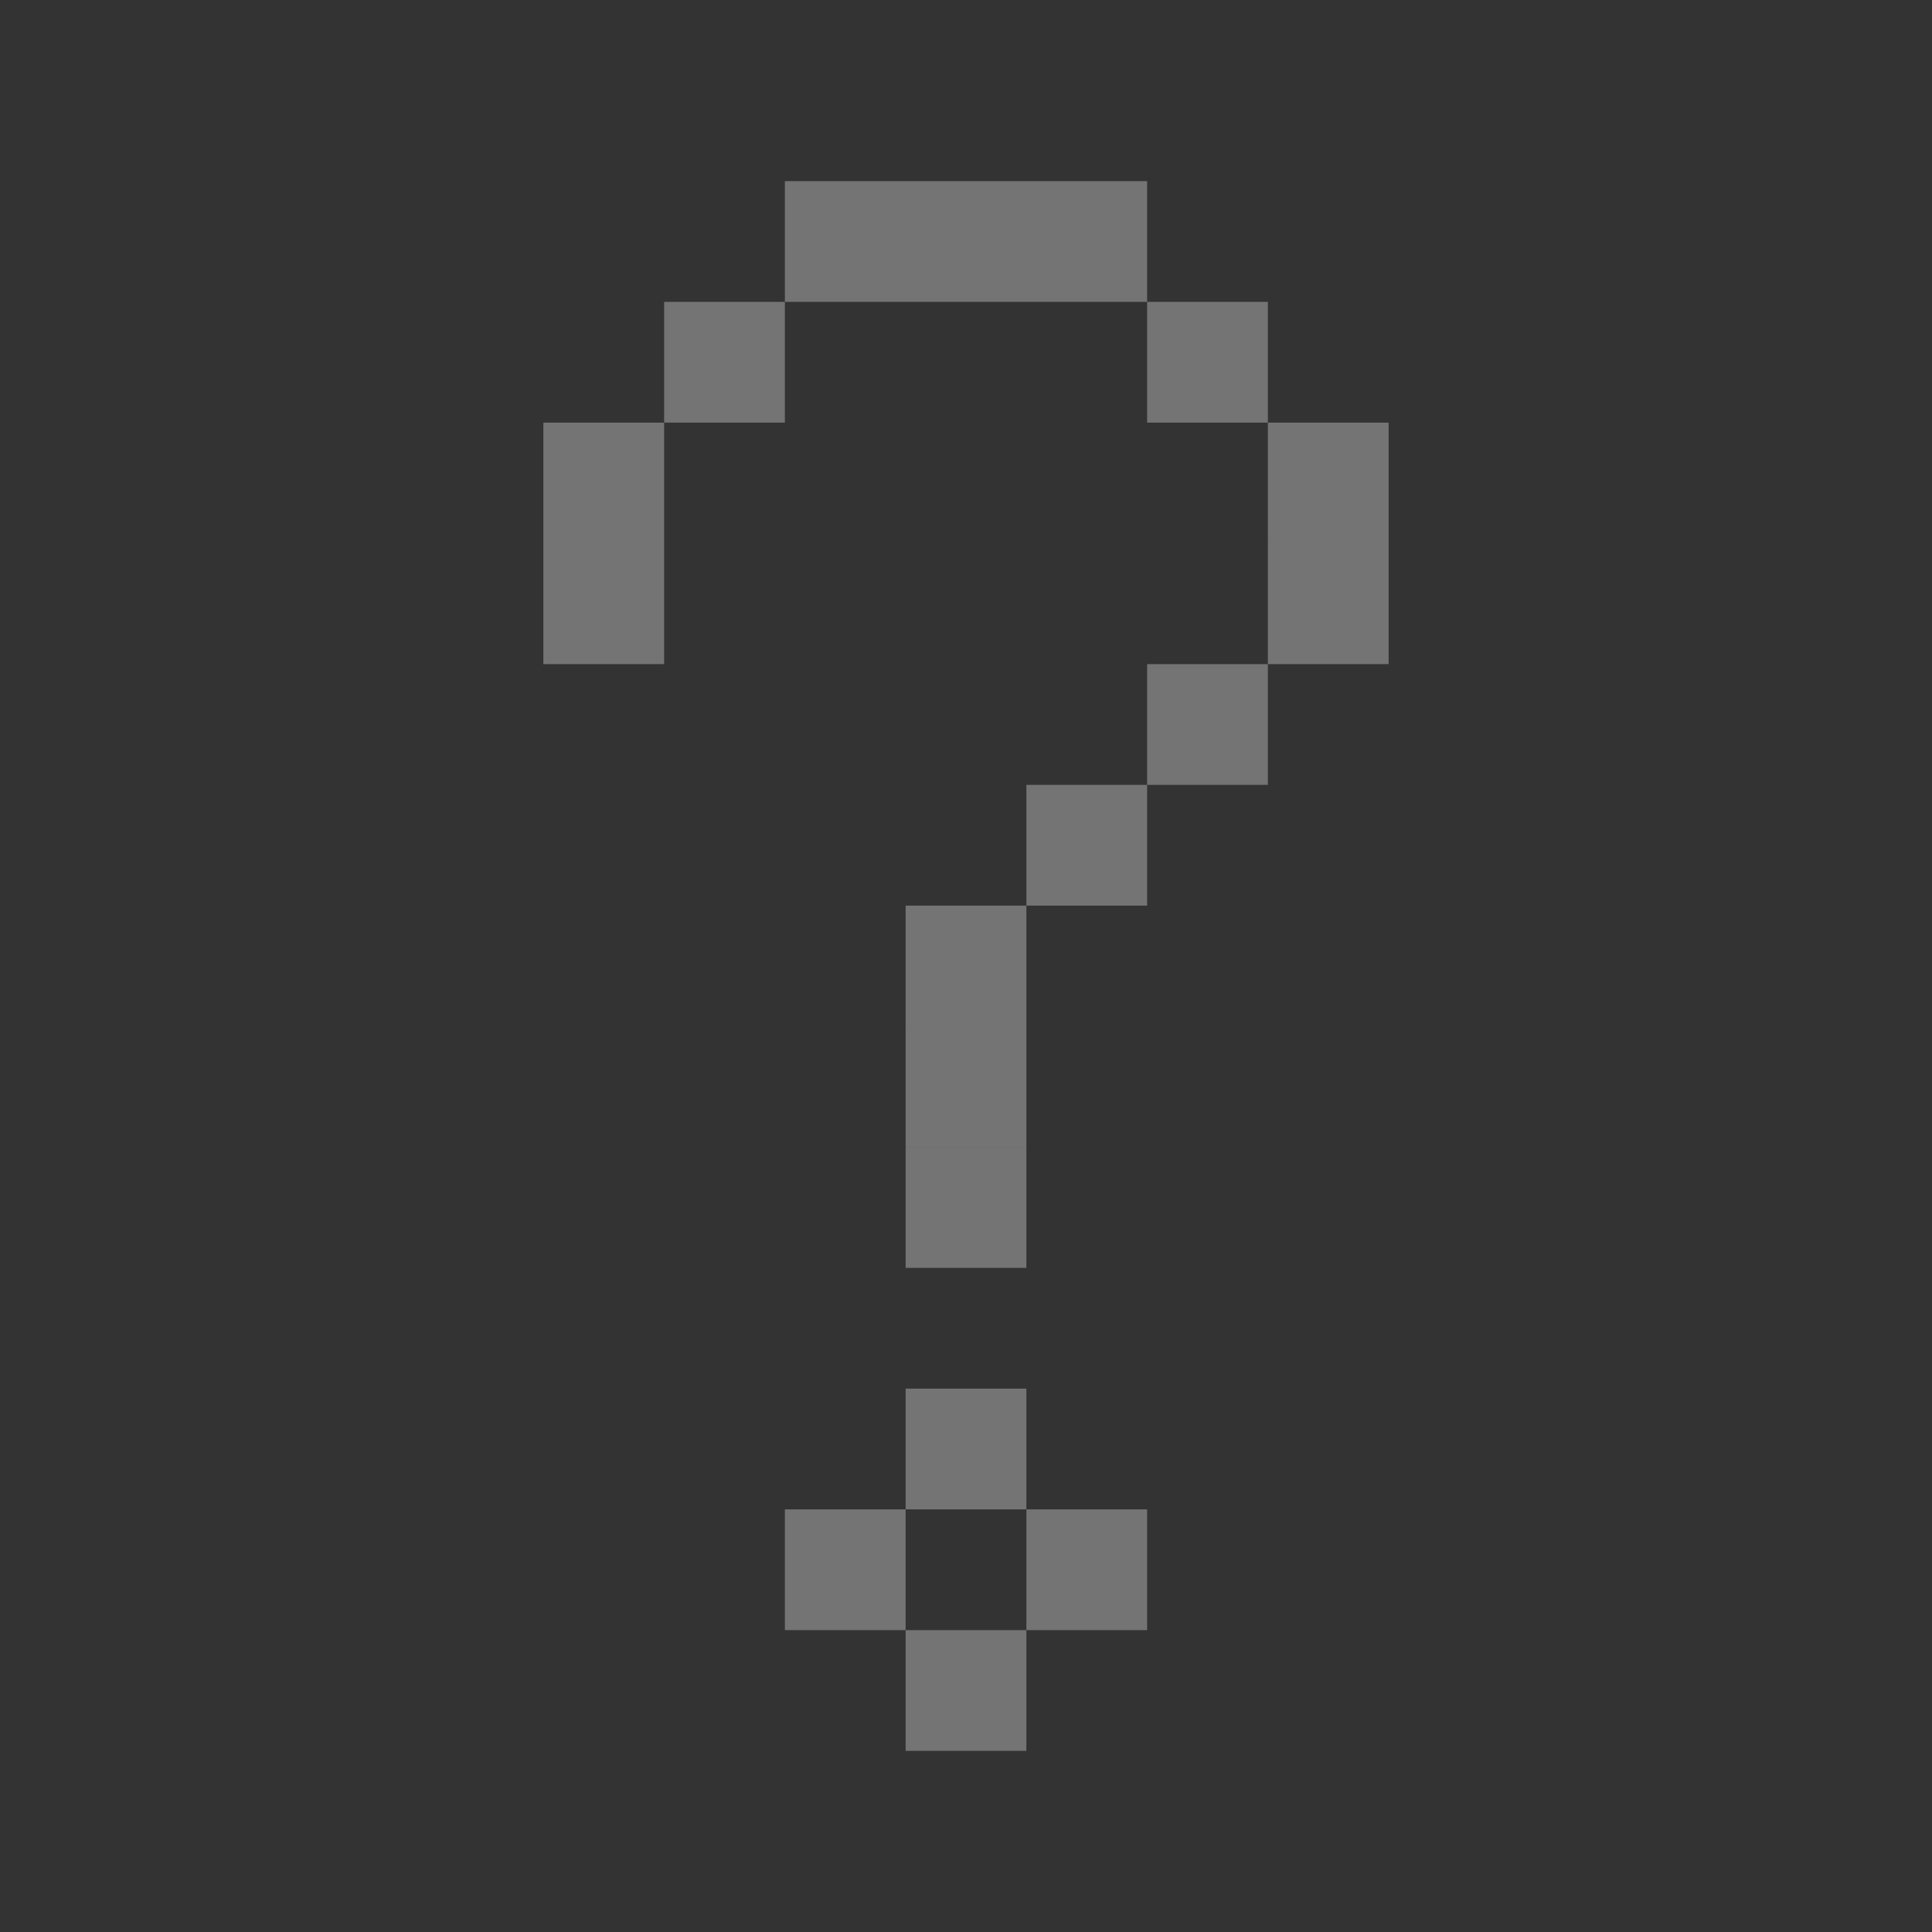 <svg width="16" height="16" viewBox="0 0 16 16" fill="none" xmlns="http://www.w3.org/2000/svg">
<rect x="0" y="0" width="16" height="16" fill="#333333" stroke="none"/>
<path d="M6.5 1.5H7.5V2.5H6.5V1.5Z" fill="white" fill-opacity="0.32"/>
<path d="M7.5 1.5H8.5V2.5H7.5V1.5Z" fill="white" fill-opacity="0.32"/>
<path d="M8.5 1.5H9.5V2.5H8.5V1.5Z" fill="white" fill-opacity="0.32"/>
<path d="M5.5 2.5H6.5V3.5H5.5V2.5Z" fill="white" fill-opacity="0.32"/>
<path d="M4.5 3.5H5.5V4.5H4.5V3.5Z" fill="white" fill-opacity="0.32"/>
<path d="M4.5 4.5H5.5V5.5H4.5V4.5Z" fill="white" fill-opacity="0.32"/>
<path d="M9.5 2.5H10.5V3.5H9.5V2.5Z" fill="white" fill-opacity="0.32"/>
<path d="M10.5 3.5H11.5V4.5H10.5V3.5Z" fill="white" fill-opacity="0.32"/>
<path d="M10.5 4.5H11.5V5.5H10.5V4.5Z" fill="white" fill-opacity="0.32"/>
<path d="M9.5 5.5H10.5V6.5H9.5V5.5Z" fill="white" fill-opacity="0.32"/>
<path d="M7.5 7.5H8.5V8.5H7.5V7.5Z" fill="white" fill-opacity="0.32"/>
<path d="M7.5 8.5H8.5V9.5H7.5V8.5Z" fill="white" fill-opacity="0.32"/>
<path d="M7.5 9.5H8.5V10.5H7.5V9.5Z" fill="white" fill-opacity="0.32"/>
<path d="M8.5 6.5H9.5V7.5H8.5V6.5Z" fill="white" fill-opacity="0.32"/>
<path d="M7.5 11.5H8.5V12.5H7.5V11.5Z" fill="white" fill-opacity="0.32"/>
<path d="M6.5 12.5H7.5V13.5H6.5V12.5Z" fill="white" fill-opacity="0.32"/>
<path d="M7.5 13.5H8.5V14.5H7.5V13.5Z" fill="white" fill-opacity="0.32"/>
<path d="M8.5 12.5H9.5V13.5H8.5V12.5Z" fill="white" fill-opacity="0.32"/>
</svg>
